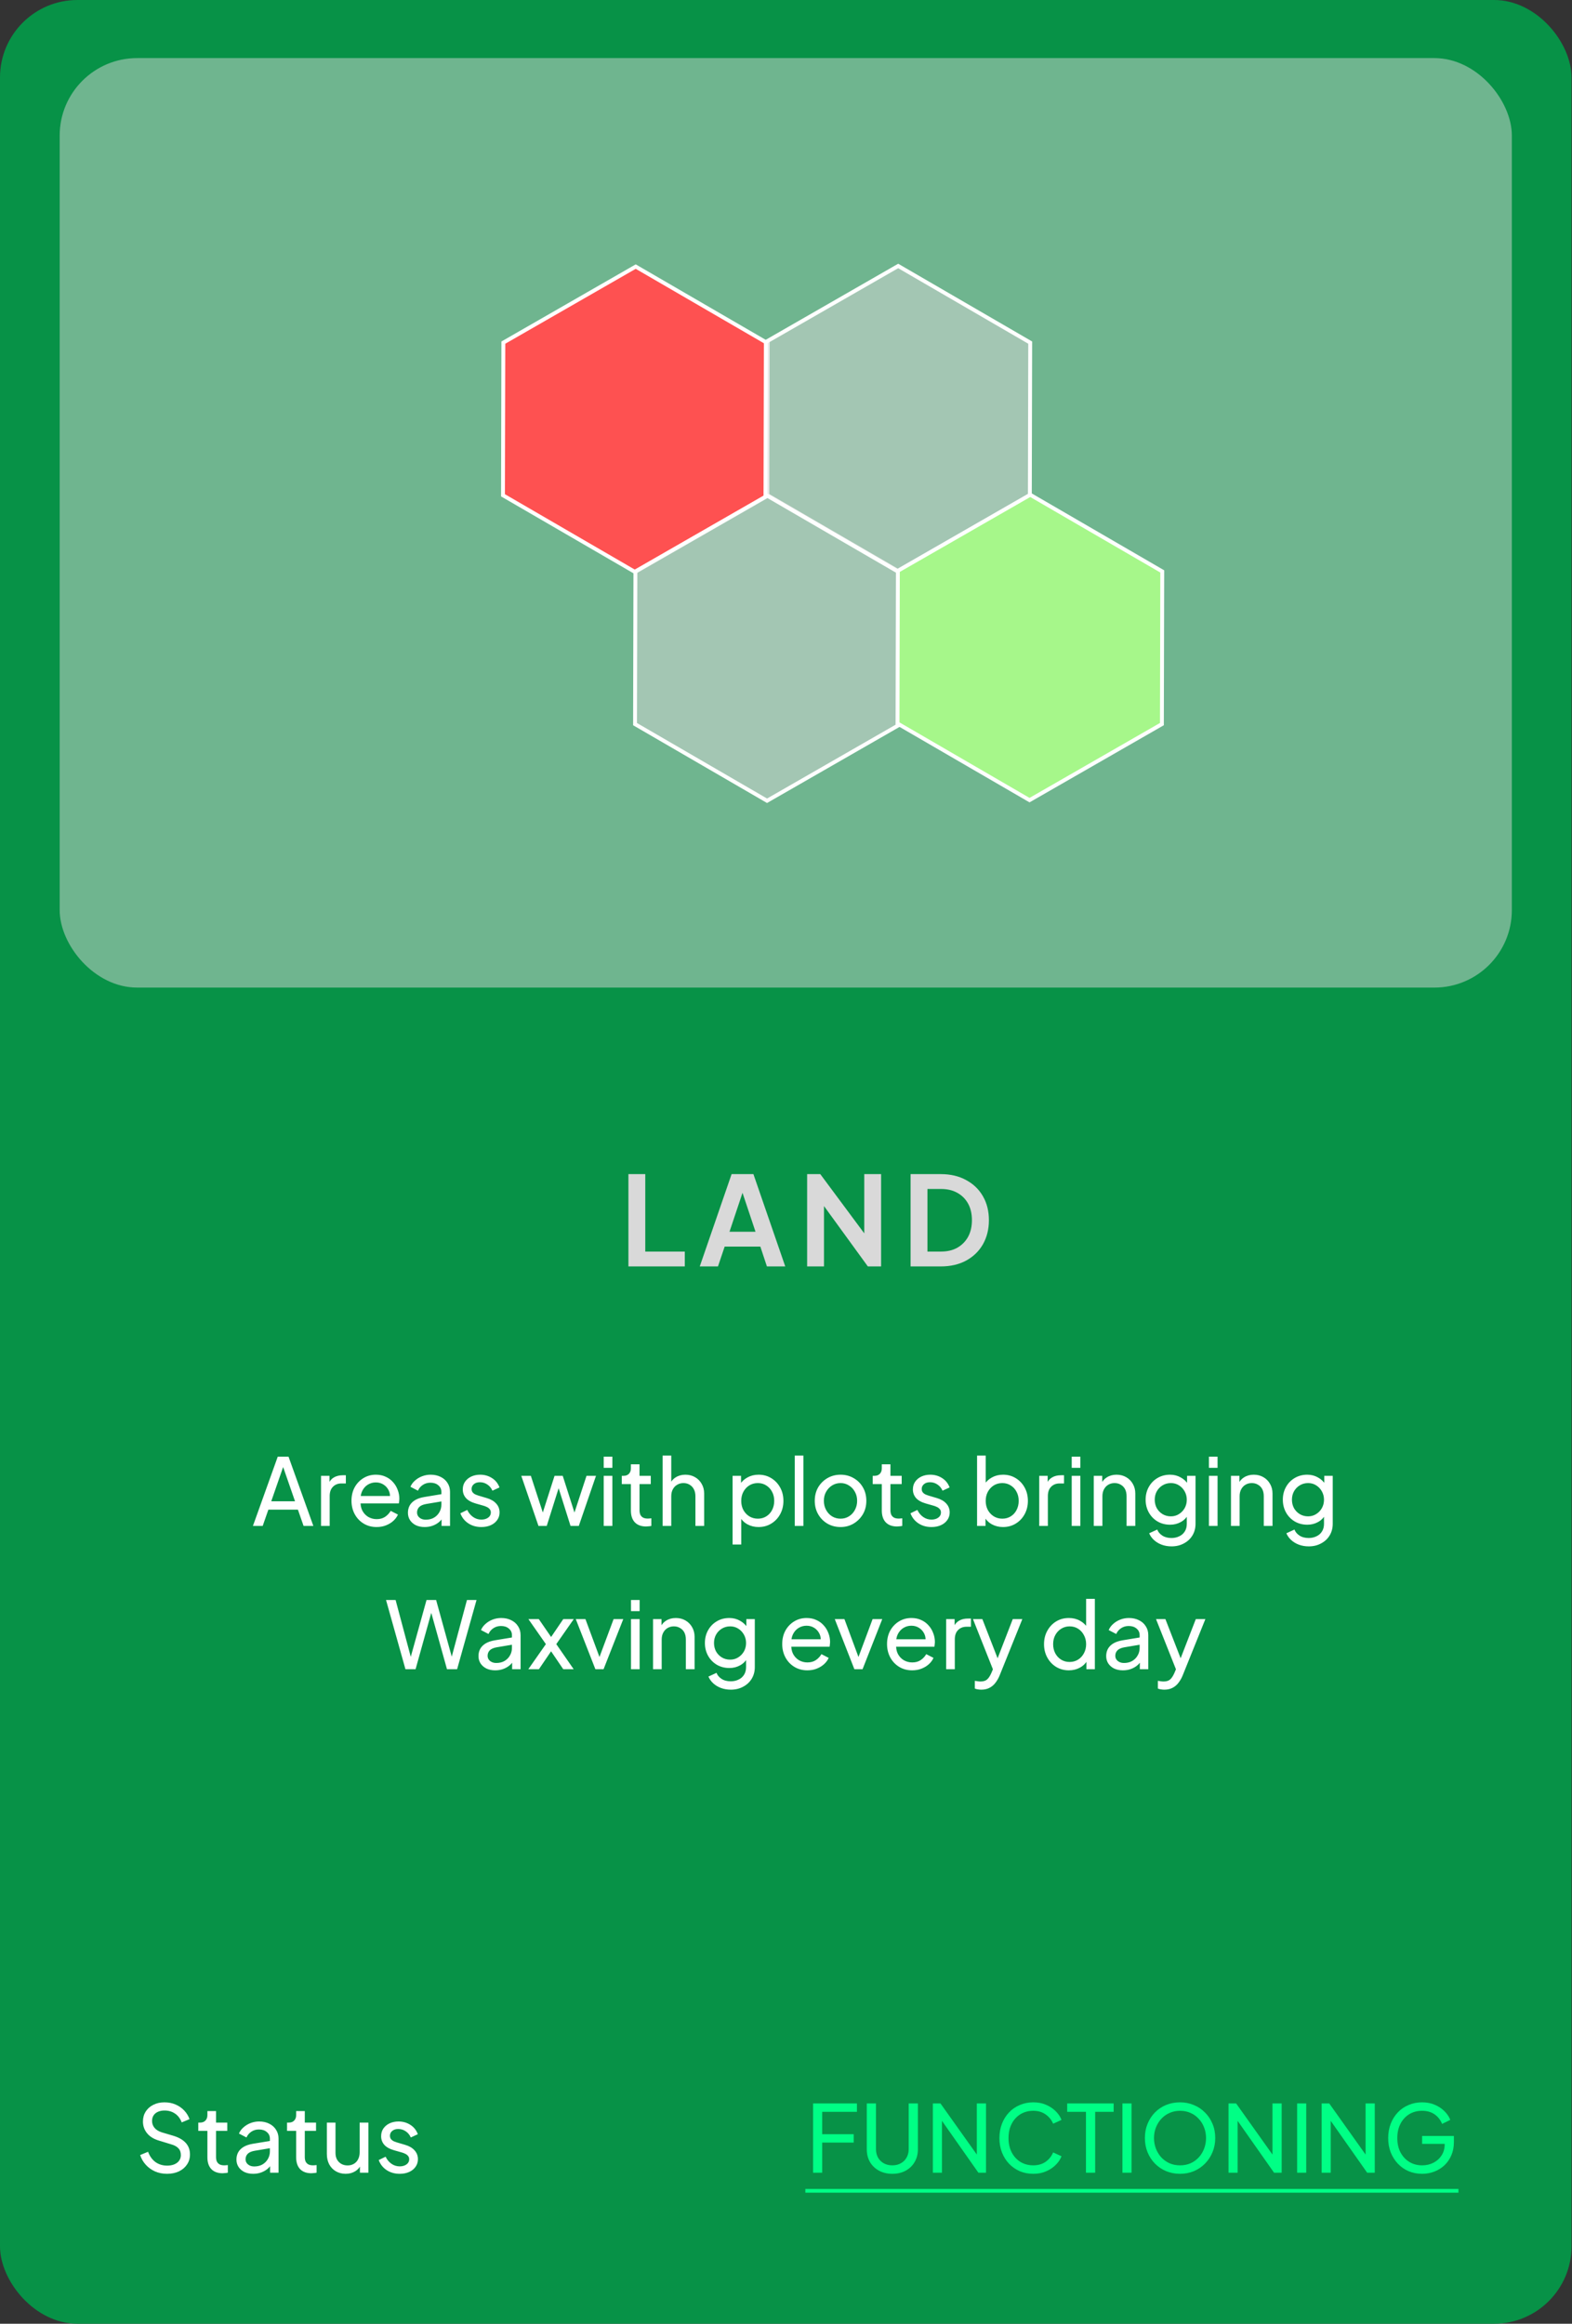 <svg width="406" height="600" viewBox="0 0 406 600" fill="none" xmlns="http://www.w3.org/2000/svg">
<rect x="0" y="0" width="406" height="600" fill="#333333" stroke="none"/>
<rect width="405.877" height="600" rx="20" fill="#079247"/>
<rect opacity="0.5" x="15.413" y="15" width="375.051" height="240" rx="20" fill="#D9D9D9"/>
<path d="M130 88.467L164.187 68.836L198.282 88.628L198.189 128.05L164.001 147.681L129.907 127.89L130 88.467Z" fill="#FE5151" stroke="white"/>
<path d="M164.105 147.549L198.293 127.919L232.387 147.71L232.294 187.133L198.107 206.764L164.012 186.972L164.105 147.549Z" fill="#D9D9D9" fill-opacity="0.5" stroke="white"/>
<path d="M197.789 88.302L231.976 68.672L266.071 88.463L265.978 127.886L231.79 147.517L197.696 127.725L197.789 88.302Z" fill="#D9D9D9" fill-opacity="0.5" stroke="white"/>
<path d="M231.894 147.384L266.082 127.754L300.176 147.545L300.083 186.968L265.896 206.599L231.801 186.807L231.894 147.384Z" fill="#A6F78A" stroke="white"/>
<path d="M65.326 394L71.734 376.12H74.519L80.927 394H78.406L76.942 389.8H69.311L67.847 394H65.326ZM70.055 387.64H76.198L72.79 377.824H73.463L70.055 387.64ZM82.915 394V381.064H85.1V383.44L84.859 383.104C85.163 382.368 85.627 381.824 86.251 381.472C86.876 381.104 87.635 380.92 88.531 380.92H89.323V383.032H88.195C87.284 383.032 86.547 383.32 85.987 383.896C85.427 384.456 85.147 385.256 85.147 386.296V394H82.915ZM97.258 394.288C96.01 394.288 94.898 393.992 93.922 393.4C92.946 392.808 92.178 392 91.618 390.976C91.058 389.936 90.778 388.776 90.778 387.496C90.778 386.2 91.05 385.048 91.594 384.04C92.154 383.032 92.906 382.24 93.85 381.664C94.81 381.072 95.882 380.776 97.066 380.776C98.026 380.776 98.874 380.952 99.61 381.304C100.362 381.64 100.994 382.104 101.506 382.696C102.034 383.272 102.434 383.936 102.706 384.688C102.994 385.424 103.138 386.192 103.138 386.992C103.138 387.168 103.122 387.368 103.09 387.592C103.074 387.8 103.05 388 103.018 388.192H92.41V386.272H101.722L100.666 387.136C100.81 386.304 100.73 385.56 100.426 384.904C100.122 384.248 99.674 383.728 99.082 383.344C98.49 382.96 97.818 382.768 97.066 382.768C96.314 382.768 95.626 382.96 95.002 383.344C94.378 383.728 93.89 384.28 93.538 385C93.202 385.704 93.066 386.544 93.13 387.52C93.066 388.464 93.21 389.296 93.562 390.016C93.93 390.72 94.442 391.272 95.098 391.672C95.77 392.056 96.498 392.248 97.282 392.248C98.146 392.248 98.874 392.048 99.466 391.648C100.058 391.248 100.538 390.736 100.906 390.112L102.778 391.072C102.522 391.664 102.122 392.208 101.578 392.704C101.05 393.184 100.418 393.568 99.682 393.856C98.962 394.144 98.154 394.288 97.258 394.288ZM109.676 394.288C108.828 394.288 108.076 394.136 107.42 393.832C106.78 393.512 106.276 393.08 105.908 392.536C105.54 391.976 105.356 391.336 105.356 390.616C105.356 389.928 105.5 389.312 105.788 388.768C106.092 388.208 106.556 387.736 107.18 387.352C107.82 386.968 108.62 386.696 109.58 386.536L114.38 385.744V387.616L110.084 388.336C109.252 388.48 108.644 388.744 108.26 389.128C107.892 389.512 107.708 389.984 107.708 390.544C107.708 391.072 107.916 391.512 108.332 391.864C108.764 392.216 109.3 392.392 109.94 392.392C110.756 392.392 111.46 392.224 112.052 391.888C112.66 391.536 113.132 391.064 113.468 390.472C113.82 389.88 113.996 389.224 113.996 388.504V385.216C113.996 384.512 113.732 383.944 113.204 383.512C112.692 383.064 112.012 382.84 111.164 382.84C110.428 382.84 109.772 383.032 109.196 383.416C108.636 383.784 108.22 384.28 107.948 384.904L106.004 383.896C106.244 383.304 106.628 382.776 107.156 382.312C107.684 381.832 108.3 381.456 109.004 381.184C109.708 380.912 110.444 380.776 111.212 380.776C112.204 380.776 113.076 380.968 113.828 381.352C114.58 381.72 115.164 382.24 115.58 382.912C116.012 383.568 116.228 384.336 116.228 385.216V394H114.044V391.552L114.452 391.696C114.18 392.208 113.812 392.656 113.348 393.04C112.884 393.424 112.34 393.728 111.716 393.952C111.092 394.176 110.412 394.288 109.676 394.288ZM124.321 394.288C123.025 394.288 121.897 393.968 120.937 393.328C119.977 392.688 119.297 391.824 118.897 390.736L120.673 389.872C121.041 390.64 121.545 391.248 122.185 391.696C122.825 392.144 123.537 392.368 124.321 392.368C125.025 392.368 125.609 392.2 126.073 391.864C126.537 391.528 126.769 391.088 126.769 390.544C126.769 390.16 126.657 389.856 126.433 389.632C126.225 389.392 125.969 389.208 125.665 389.08C125.361 388.936 125.081 388.832 124.825 388.768L122.881 388.216C121.713 387.88 120.857 387.4 120.313 386.776C119.785 386.152 119.521 385.424 119.521 384.592C119.521 383.824 119.713 383.16 120.097 382.6C120.497 382.024 121.033 381.576 121.705 381.256C122.393 380.936 123.161 380.776 124.009 380.776C125.145 380.776 126.161 381.064 127.057 381.64C127.969 382.216 128.617 383.024 129.001 384.064L127.177 384.904C126.889 384.232 126.457 383.704 125.881 383.32C125.305 382.92 124.657 382.72 123.937 382.72C123.281 382.72 122.761 382.888 122.377 383.224C121.993 383.544 121.801 383.952 121.801 384.448C121.801 384.816 121.897 385.12 122.089 385.36C122.281 385.584 122.513 385.76 122.785 385.888C123.057 386 123.321 386.096 123.577 386.176L125.689 386.8C126.745 387.104 127.561 387.576 128.137 388.216C128.729 388.856 129.025 389.624 129.025 390.52C129.025 391.24 128.825 391.888 128.425 392.464C128.025 393.04 127.473 393.488 126.769 393.808C126.065 394.128 125.249 394.288 124.321 394.288ZM139.071 394L134.631 381.064H137.103L140.631 391.888L139.767 391.864L143.223 381.064H145.335L148.791 391.864L147.927 391.888L151.479 381.064H153.927L149.487 394H147.351L143.943 383.2H144.615L141.207 394H139.071ZM155.923 394V381.064H158.155V394H155.923ZM155.923 379V376.12H158.155V379H155.923ZM166.875 394.144C165.611 394.144 164.635 393.784 163.947 393.064C163.275 392.344 162.939 391.328 162.939 390.016V383.2H160.587V381.064H161.067C161.643 381.064 162.099 380.888 162.435 380.536C162.771 380.184 162.939 379.72 162.939 379.144V378.088H165.171V381.064H168.075V383.2H165.171V389.944C165.171 390.376 165.235 390.752 165.363 391.072C165.507 391.392 165.739 391.648 166.059 391.84C166.379 392.016 166.803 392.104 167.331 392.104C167.443 392.104 167.579 392.096 167.739 392.08C167.915 392.064 168.075 392.048 168.219 392.032V394C168.011 394.048 167.779 394.08 167.523 394.096C167.267 394.128 167.051 394.144 166.875 394.144ZM171.134 394V375.832H173.366V383.584L172.958 383.368C173.278 382.552 173.79 381.92 174.494 381.472C175.214 381.008 176.054 380.776 177.014 380.776C177.942 380.776 178.766 380.984 179.486 381.4C180.222 381.816 180.798 382.392 181.214 383.128C181.646 383.864 181.862 384.696 181.862 385.624V394H179.606V386.344C179.606 385.624 179.47 385.016 179.198 384.52C178.942 384.024 178.582 383.64 178.118 383.368C177.654 383.08 177.118 382.936 176.51 382.936C175.918 382.936 175.382 383.08 174.902 383.368C174.422 383.64 174.046 384.032 173.774 384.544C173.502 385.04 173.366 385.64 173.366 386.344V394H171.134ZM189.205 398.8V381.064H191.389V383.848L191.101 383.296C191.581 382.528 192.237 381.92 193.069 381.472C193.901 381.008 194.853 380.776 195.925 380.776C197.141 380.776 198.229 381.072 199.189 381.664C200.165 382.256 200.933 383.064 201.493 384.088C202.053 385.096 202.333 386.248 202.333 387.544C202.333 388.808 202.053 389.952 201.493 390.976C200.933 392 200.165 392.808 199.189 393.4C198.229 393.992 197.133 394.288 195.901 394.288C194.861 394.288 193.909 394.056 193.045 393.592C192.197 393.128 191.541 392.472 191.077 391.624L191.437 391.24V398.8H189.205ZM195.733 392.128C196.549 392.128 197.277 391.928 197.917 391.528C198.557 391.128 199.053 390.584 199.405 389.896C199.773 389.192 199.957 388.408 199.957 387.544C199.957 386.648 199.773 385.864 199.405 385.192C199.053 384.504 198.557 383.96 197.917 383.56C197.277 383.144 196.549 382.936 195.733 382.936C194.917 382.936 194.181 383.136 193.525 383.536C192.885 383.936 192.373 384.488 191.989 385.192C191.621 385.88 191.437 386.664 191.437 387.544C191.437 388.408 191.621 389.192 191.989 389.896C192.373 390.584 192.885 391.128 193.525 391.528C194.181 391.928 194.917 392.128 195.733 392.128ZM205.259 394V375.832H207.491V394H205.259ZM217.099 394.288C215.851 394.288 214.723 394 213.715 393.424C212.707 392.832 211.907 392.024 211.315 391C210.723 389.976 210.427 388.816 210.427 387.52C210.427 386.224 210.715 385.072 211.291 384.064C211.883 383.056 212.683 382.256 213.691 381.664C214.699 381.072 215.835 380.776 217.099 380.776C218.347 380.776 219.475 381.072 220.483 381.664C221.491 382.24 222.283 383.032 222.859 384.04C223.451 385.048 223.747 386.208 223.747 387.52C223.747 388.832 223.443 390 222.835 391.024C222.227 392.032 221.419 392.832 220.411 393.424C219.419 394 218.315 394.288 217.099 394.288ZM217.099 392.128C217.899 392.128 218.619 391.928 219.259 391.528C219.915 391.128 220.427 390.576 220.795 389.872C221.179 389.168 221.371 388.384 221.371 387.52C221.371 386.64 221.179 385.864 220.795 385.192C220.427 384.504 219.915 383.96 219.259 383.56C218.619 383.144 217.899 382.936 217.099 382.936C216.283 382.936 215.547 383.144 214.891 383.56C214.251 383.96 213.739 384.504 213.355 385.192C212.971 385.864 212.779 386.64 212.779 387.52C212.779 388.384 212.971 389.168 213.355 389.872C213.739 390.576 214.251 391.128 214.891 391.528C215.547 391.928 216.283 392.128 217.099 392.128ZM231.679 394.144C230.415 394.144 229.439 393.784 228.751 393.064C228.079 392.344 227.743 391.328 227.743 390.016V383.2H225.391V381.064H225.871C226.447 381.064 226.903 380.888 227.239 380.536C227.575 380.184 227.743 379.72 227.743 379.144V378.088H229.975V381.064H232.879V383.2H229.975V389.944C229.975 390.376 230.039 390.752 230.167 391.072C230.311 391.392 230.543 391.648 230.863 391.84C231.183 392.016 231.607 392.104 232.135 392.104C232.247 392.104 232.383 392.096 232.543 392.08C232.719 392.064 232.879 392.048 233.023 392.032V394C232.815 394.048 232.583 394.08 232.327 394.096C232.071 394.128 231.855 394.144 231.679 394.144ZM240.571 394.288C239.275 394.288 238.147 393.968 237.187 393.328C236.227 392.688 235.547 391.824 235.147 390.736L236.923 389.872C237.291 390.64 237.795 391.248 238.435 391.696C239.075 392.144 239.787 392.368 240.571 392.368C241.275 392.368 241.859 392.2 242.323 391.864C242.787 391.528 243.019 391.088 243.019 390.544C243.019 390.16 242.907 389.856 242.683 389.632C242.475 389.392 242.219 389.208 241.915 389.08C241.611 388.936 241.331 388.832 241.075 388.768L239.131 388.216C237.963 387.88 237.107 387.4 236.563 386.776C236.035 386.152 235.771 385.424 235.771 384.592C235.771 383.824 235.963 383.16 236.347 382.6C236.747 382.024 237.283 381.576 237.955 381.256C238.643 380.936 239.411 380.776 240.259 380.776C241.395 380.776 242.411 381.064 243.307 381.64C244.219 382.216 244.867 383.024 245.251 384.064L243.427 384.904C243.139 384.232 242.707 383.704 242.131 383.32C241.555 382.92 240.907 382.72 240.187 382.72C239.531 382.72 239.011 382.888 238.627 383.224C238.243 383.544 238.051 383.952 238.051 384.448C238.051 384.816 238.147 385.12 238.339 385.36C238.531 385.584 238.763 385.76 239.035 385.888C239.307 386 239.571 386.096 239.827 386.176L241.939 386.8C242.995 387.104 243.811 387.576 244.387 388.216C244.979 388.856 245.275 389.624 245.275 390.52C245.275 391.24 245.075 391.888 244.675 392.464C244.275 393.04 243.723 393.488 243.019 393.808C242.315 394.128 241.499 394.288 240.571 394.288ZM259.041 394.288C258.001 394.288 257.049 394.056 256.185 393.592C255.337 393.128 254.681 392.472 254.217 391.624L254.529 391.24V394H252.345V375.832H254.577V383.848L254.241 383.296C254.721 382.528 255.377 381.92 256.209 381.472C257.041 381.008 257.993 380.776 259.065 380.776C260.281 380.776 261.369 381.072 262.329 381.664C263.305 382.256 264.073 383.064 264.633 384.088C265.193 385.096 265.473 386.248 265.473 387.544C265.473 388.808 265.193 389.952 264.633 390.976C264.073 392 263.305 392.808 262.329 393.4C261.369 393.992 260.273 394.288 259.041 394.288ZM258.873 392.128C259.689 392.128 260.417 391.928 261.057 391.528C261.697 391.128 262.193 390.584 262.545 389.896C262.913 389.192 263.097 388.408 263.097 387.544C263.097 386.648 262.913 385.864 262.545 385.192C262.193 384.504 261.697 383.96 261.057 383.56C260.417 383.144 259.689 382.936 258.873 382.936C258.057 382.936 257.321 383.136 256.665 383.536C256.025 383.936 255.513 384.488 255.129 385.192C254.761 385.88 254.577 386.664 254.577 387.544C254.577 388.408 254.761 389.192 255.129 389.896C255.513 390.584 256.025 391.128 256.665 391.528C257.321 391.928 258.057 392.128 258.873 392.128ZM268.4 394V381.064H270.584V383.44L270.344 383.104C270.648 382.368 271.112 381.824 271.736 381.472C272.36 381.104 273.12 380.92 274.016 380.92H274.808V383.032H273.68C272.768 383.032 272.032 383.32 271.472 383.896C270.912 384.456 270.632 385.256 270.632 386.296V394H268.4ZM276.791 394V381.064H279.023V394H276.791ZM276.791 379V376.12H279.023V379H276.791ZM282.486 394V381.064H284.67V383.584L284.31 383.368C284.63 382.552 285.142 381.92 285.846 381.472C286.566 381.008 287.406 380.776 288.366 380.776C289.294 380.776 290.118 380.984 290.838 381.4C291.574 381.816 292.15 382.392 292.566 383.128C292.998 383.864 293.214 384.696 293.214 385.624V394H290.958V386.344C290.958 385.624 290.83 385.016 290.574 384.52C290.318 384.024 289.95 383.64 289.47 383.368C289.006 383.08 288.47 382.936 287.862 382.936C287.254 382.936 286.71 383.08 286.23 383.368C285.766 383.64 285.398 384.032 285.126 384.544C284.854 385.04 284.718 385.64 284.718 386.344V394H282.486ZM302.576 399.28C301.664 399.28 300.816 399.136 300.032 398.848C299.264 398.56 298.6 398.16 298.04 397.648C297.496 397.152 297.08 396.568 296.792 395.896L298.88 394.936C299.104 395.544 299.528 396.056 300.152 396.472C300.792 396.904 301.592 397.12 302.552 397.12C303.288 397.12 303.952 396.976 304.544 396.688C305.152 396.416 305.632 396 305.984 395.44C306.336 394.896 306.512 394.232 306.512 393.448V390.544L306.92 390.976C306.472 391.856 305.824 392.528 304.976 392.992C304.144 393.456 303.224 393.688 302.216 393.688C301 393.688 299.912 393.408 298.952 392.848C297.992 392.272 297.24 391.496 296.696 390.52C296.152 389.528 295.88 388.432 295.88 387.232C295.88 386.016 296.152 384.92 296.696 383.944C297.24 382.968 297.984 382.2 298.928 381.64C299.888 381.064 300.976 380.776 302.192 380.776C303.2 380.776 304.112 381.008 304.928 381.472C305.76 381.92 306.424 382.544 306.92 383.344L306.584 383.944V381.064H308.768V393.448C308.768 394.568 308.504 395.568 307.976 396.448C307.448 397.328 306.712 398.016 305.768 398.512C304.84 399.024 303.776 399.28 302.576 399.28ZM302.408 391.528C303.176 391.528 303.864 391.336 304.472 390.952C305.096 390.568 305.592 390.056 305.96 389.416C306.328 388.76 306.512 388.032 306.512 387.232C306.512 386.448 306.328 385.728 305.96 385.072C305.592 384.416 305.096 383.896 304.472 383.512C303.864 383.128 303.176 382.936 302.408 382.936C301.624 382.936 300.912 383.128 300.272 383.512C299.632 383.896 299.128 384.416 298.76 385.072C298.408 385.712 298.232 386.432 298.232 387.232C298.232 388.032 298.408 388.76 298.76 389.416C299.128 390.056 299.624 390.568 300.248 390.952C300.888 391.336 301.608 391.528 302.408 391.528ZM312.228 394V381.064H314.46V394H312.228ZM312.228 379V376.12H314.46V379H312.228ZM317.923 394V381.064H320.107V383.584L319.747 383.368C320.067 382.552 320.579 381.92 321.283 381.472C322.003 381.008 322.843 380.776 323.803 380.776C324.731 380.776 325.555 380.984 326.275 381.4C327.011 381.816 327.587 382.392 328.003 383.128C328.435 383.864 328.651 384.696 328.651 385.624V394H326.395V386.344C326.395 385.624 326.267 385.016 326.011 384.52C325.755 384.024 325.387 383.64 324.907 383.368C324.443 383.08 323.907 382.936 323.299 382.936C322.691 382.936 322.147 383.08 321.667 383.368C321.203 383.64 320.835 384.032 320.563 384.544C320.291 385.04 320.155 385.64 320.155 386.344V394H317.923ZM338.013 399.28C337.101 399.28 336.253 399.136 335.469 398.848C334.701 398.56 334.037 398.16 333.477 397.648C332.933 397.152 332.517 396.568 332.229 395.896L334.317 394.936C334.541 395.544 334.965 396.056 335.589 396.472C336.229 396.904 337.029 397.12 337.989 397.12C338.725 397.12 339.389 396.976 339.981 396.688C340.589 396.416 341.069 396 341.421 395.44C341.773 394.896 341.949 394.232 341.949 393.448V390.544L342.357 390.976C341.909 391.856 341.261 392.528 340.413 392.992C339.581 393.456 338.661 393.688 337.653 393.688C336.437 393.688 335.349 393.408 334.389 392.848C333.429 392.272 332.677 391.496 332.133 390.52C331.589 389.528 331.317 388.432 331.317 387.232C331.317 386.016 331.589 384.92 332.133 383.944C332.677 382.968 333.421 382.2 334.365 381.64C335.325 381.064 336.413 380.776 337.629 380.776C338.637 380.776 339.549 381.008 340.365 381.472C341.197 381.92 341.861 382.544 342.357 383.344L342.021 383.944V381.064H344.205V393.448C344.205 394.568 343.941 395.568 343.413 396.448C342.885 397.328 342.149 398.016 341.205 398.512C340.277 399.024 339.213 399.28 338.013 399.28ZM337.845 391.528C338.613 391.528 339.301 391.336 339.909 390.952C340.533 390.568 341.029 390.056 341.397 389.416C341.765 388.76 341.949 388.032 341.949 387.232C341.949 386.448 341.765 385.728 341.397 385.072C341.029 384.416 340.533 383.896 339.909 383.512C339.301 383.128 338.613 382.936 337.845 382.936C337.061 382.936 336.349 383.128 335.709 383.512C335.069 383.896 334.565 384.416 334.197 385.072C333.845 385.712 333.669 386.432 333.669 387.232C333.669 388.032 333.845 388.76 334.197 389.416C334.565 390.056 335.061 390.568 335.685 390.952C336.325 391.336 337.045 391.528 337.845 391.528ZM104.714 431L99.698 413.12H102.17L106.37 428.864H105.794L110.162 413.12H112.634L116.978 428.864H116.378L120.602 413.12H123.074L118.058 431H115.442L111.074 415.328H111.698L107.33 431H104.714ZM127.899 431.288C127.051 431.288 126.299 431.136 125.643 430.832C125.003 430.512 124.499 430.08 124.131 429.536C123.763 428.976 123.579 428.336 123.579 427.616C123.579 426.928 123.723 426.312 124.011 425.768C124.315 425.208 124.779 424.736 125.403 424.352C126.043 423.968 126.843 423.696 127.803 423.536L132.603 422.744V424.616L128.307 425.336C127.475 425.48 126.867 425.744 126.483 426.128C126.115 426.512 125.931 426.984 125.931 427.544C125.931 428.072 126.139 428.512 126.555 428.864C126.987 429.216 127.523 429.392 128.163 429.392C128.979 429.392 129.683 429.224 130.275 428.888C130.883 428.536 131.355 428.064 131.691 427.472C132.043 426.88 132.219 426.224 132.219 425.504V422.216C132.219 421.512 131.955 420.944 131.427 420.512C130.915 420.064 130.235 419.84 129.387 419.84C128.651 419.84 127.995 420.032 127.419 420.416C126.859 420.784 126.443 421.28 126.171 421.904L124.227 420.896C124.467 420.304 124.851 419.776 125.379 419.312C125.907 418.832 126.523 418.456 127.227 418.184C127.931 417.912 128.667 417.776 129.435 417.776C130.427 417.776 131.299 417.968 132.051 418.352C132.803 418.72 133.387 419.24 133.803 419.912C134.235 420.568 134.451 421.336 134.451 422.216V431H132.267V428.552L132.675 428.696C132.403 429.208 132.035 429.656 131.571 430.04C131.107 430.424 130.563 430.728 129.939 430.952C129.315 431.176 128.635 431.288 127.899 431.288ZM136.448 431L140.984 424.52L136.472 418.064H139.16L143.024 423.68H141.656L145.472 418.064H148.184L143.672 424.52L148.16 431H145.472L141.656 425.384H143L139.184 431H136.448ZM153.769 431L148.705 418.064H151.201L155.257 429.008H154.393L158.473 418.064H160.969L155.881 431H153.769ZM162.966 431V418.064H165.198V431H162.966ZM162.966 416V413.12H165.198V416H162.966ZM168.662 431V418.064H170.846V420.584L170.486 420.368C170.806 419.552 171.318 418.92 172.022 418.472C172.742 418.008 173.582 417.776 174.542 417.776C175.47 417.776 176.294 417.984 177.014 418.4C177.75 418.816 178.326 419.392 178.742 420.128C179.174 420.864 179.39 421.696 179.39 422.624V431H177.134V423.344C177.134 422.624 177.006 422.016 176.75 421.52C176.494 421.024 176.126 420.64 175.646 420.368C175.182 420.08 174.646 419.936 174.038 419.936C173.43 419.936 172.886 420.08 172.406 420.368C171.942 420.64 171.574 421.032 171.302 421.544C171.03 422.04 170.894 422.64 170.894 423.344V431H168.662ZM188.751 436.28C187.839 436.28 186.991 436.136 186.207 435.848C185.439 435.56 184.775 435.16 184.215 434.648C183.671 434.152 183.255 433.568 182.967 432.896L185.055 431.936C185.279 432.544 185.703 433.056 186.327 433.472C186.967 433.904 187.767 434.12 188.727 434.12C189.463 434.12 190.127 433.976 190.719 433.688C191.327 433.416 191.807 433 192.159 432.44C192.511 431.896 192.687 431.232 192.687 430.448V427.544L193.095 427.976C192.647 428.856 191.999 429.528 191.151 429.992C190.319 430.456 189.399 430.688 188.391 430.688C187.175 430.688 186.087 430.408 185.127 429.848C184.167 429.272 183.415 428.496 182.871 427.52C182.327 426.528 182.055 425.432 182.055 424.232C182.055 423.016 182.327 421.92 182.871 420.944C183.415 419.968 184.159 419.2 185.103 418.64C186.063 418.064 187.151 417.776 188.367 417.776C189.375 417.776 190.287 418.008 191.103 418.472C191.935 418.92 192.599 419.544 193.095 420.344L192.759 420.944V418.064H194.943V430.448C194.943 431.568 194.679 432.568 194.151 433.448C193.623 434.328 192.887 435.016 191.943 435.512C191.015 436.024 189.951 436.28 188.751 436.28ZM188.583 428.528C189.351 428.528 190.039 428.336 190.647 427.952C191.271 427.568 191.767 427.056 192.135 426.416C192.503 425.76 192.687 425.032 192.687 424.232C192.687 423.448 192.503 422.728 192.135 422.072C191.767 421.416 191.271 420.896 190.647 420.512C190.039 420.128 189.351 419.936 188.583 419.936C187.799 419.936 187.087 420.128 186.447 420.512C185.807 420.896 185.303 421.416 184.935 422.072C184.583 422.712 184.407 423.432 184.407 424.232C184.407 425.032 184.583 425.76 184.935 426.416C185.303 427.056 185.799 427.568 186.423 427.952C187.063 428.336 187.783 428.528 188.583 428.528ZM208.504 431.288C207.256 431.288 206.144 430.992 205.168 430.4C204.192 429.808 203.424 429 202.864 427.976C202.304 426.936 202.024 425.776 202.024 424.496C202.024 423.2 202.296 422.048 202.84 421.04C203.4 420.032 204.152 419.24 205.096 418.664C206.056 418.072 207.128 417.776 208.312 417.776C209.272 417.776 210.12 417.952 210.856 418.304C211.608 418.64 212.24 419.104 212.752 419.696C213.28 420.272 213.68 420.936 213.952 421.688C214.24 422.424 214.384 423.192 214.384 423.992C214.384 424.168 214.368 424.368 214.336 424.592C214.32 424.8 214.296 425 214.264 425.192H203.656V423.272H212.968L211.912 424.136C212.056 423.304 211.976 422.56 211.672 421.904C211.368 421.248 210.92 420.728 210.328 420.344C209.736 419.96 209.064 419.768 208.312 419.768C207.56 419.768 206.872 419.96 206.248 420.344C205.624 420.728 205.136 421.28 204.784 422C204.448 422.704 204.312 423.544 204.376 424.52C204.312 425.464 204.456 426.296 204.808 427.016C205.176 427.72 205.688 428.272 206.344 428.672C207.016 429.056 207.744 429.248 208.528 429.248C209.392 429.248 210.12 429.048 210.712 428.648C211.304 428.248 211.784 427.736 212.152 427.112L214.024 428.072C213.768 428.664 213.368 429.208 212.824 429.704C212.296 430.184 211.664 430.568 210.928 430.856C210.208 431.144 209.4 431.288 208.504 431.288ZM220.66 431L215.596 418.064H218.092L222.148 429.008H221.284L225.364 418.064H227.86L222.772 431H220.66ZM235.575 431.288C234.327 431.288 233.215 430.992 232.239 430.4C231.263 429.808 230.495 429 229.935 427.976C229.375 426.936 229.095 425.776 229.095 424.496C229.095 423.2 229.367 422.048 229.911 421.04C230.471 420.032 231.223 419.24 232.167 418.664C233.127 418.072 234.199 417.776 235.383 417.776C236.343 417.776 237.191 417.952 237.927 418.304C238.679 418.64 239.311 419.104 239.823 419.696C240.351 420.272 240.751 420.936 241.023 421.688C241.311 422.424 241.455 423.192 241.455 423.992C241.455 424.168 241.439 424.368 241.407 424.592C241.391 424.8 241.367 425 241.335 425.192H230.727V423.272H240.039L238.983 424.136C239.127 423.304 239.047 422.56 238.743 421.904C238.439 421.248 237.991 420.728 237.399 420.344C236.807 419.96 236.135 419.768 235.383 419.768C234.631 419.768 233.943 419.96 233.319 420.344C232.695 420.728 232.207 421.28 231.855 422C231.519 422.704 231.383 423.544 231.447 424.52C231.383 425.464 231.527 426.296 231.879 427.016C232.247 427.72 232.759 428.272 233.415 428.672C234.087 429.056 234.815 429.248 235.599 429.248C236.463 429.248 237.191 429.048 237.783 428.648C238.375 428.248 238.855 427.736 239.223 427.112L241.095 428.072C240.839 428.664 240.439 429.208 239.895 429.704C239.367 430.184 238.735 430.568 237.999 430.856C237.279 431.144 236.471 431.288 235.575 431.288ZM244.365 431V418.064H246.549V420.44L246.309 420.104C246.613 419.368 247.077 418.824 247.701 418.472C248.325 418.104 249.085 417.92 249.981 417.92H250.773V420.032H249.645C248.733 420.032 247.997 420.32 247.437 420.896C246.877 421.456 246.597 422.256 246.597 423.296V431H244.365ZM253.451 436.28C253.163 436.28 252.875 436.256 252.587 436.208C252.299 436.176 252.027 436.104 251.771 435.992V434C251.947 434.016 252.163 434.048 252.419 434.096C252.691 434.144 252.955 434.168 253.211 434.168C253.963 434.168 254.531 434 254.915 433.664C255.315 433.328 255.691 432.76 256.043 431.96L256.859 430.016L256.811 431.96L251.291 418.064H253.715L258.011 429.104H257.291L261.563 418.064H264.035L258.203 432.536C257.931 433.224 257.579 433.856 257.147 434.432C256.731 435.008 256.219 435.456 255.611 435.776C255.003 436.112 254.283 436.28 253.451 436.28ZM276.049 431.288C274.833 431.288 273.737 430.992 272.761 430.4C271.801 429.808 271.041 429 270.481 427.976C269.921 426.952 269.641 425.808 269.641 424.544C269.641 423.248 269.921 422.096 270.481 421.088C271.041 420.064 271.801 419.256 272.761 418.664C273.737 418.072 274.833 417.776 276.049 417.776C277.121 417.776 278.073 418.008 278.905 418.472C279.737 418.92 280.393 419.528 280.873 420.296L280.513 420.848V412.832H282.769V431H280.585V428.24L280.873 428.624C280.425 429.472 279.769 430.128 278.905 430.592C278.057 431.056 277.105 431.288 276.049 431.288ZM276.241 429.128C277.057 429.128 277.785 428.928 278.425 428.528C279.065 428.128 279.569 427.584 279.937 426.896C280.321 426.192 280.513 425.408 280.513 424.544C280.513 423.664 280.321 422.88 279.937 422.192C279.569 421.488 279.065 420.936 278.425 420.536C277.785 420.136 277.057 419.936 276.241 419.936C275.441 419.936 274.713 420.144 274.057 420.56C273.417 420.96 272.913 421.504 272.545 422.192C272.177 422.864 271.993 423.648 271.993 424.544C271.993 425.408 272.177 426.192 272.545 426.896C272.913 427.584 273.417 428.128 274.057 428.528C274.697 428.928 275.425 429.128 276.241 429.128ZM290.016 431.288C289.168 431.288 288.416 431.136 287.76 430.832C287.12 430.512 286.616 430.08 286.248 429.536C285.88 428.976 285.696 428.336 285.696 427.616C285.696 426.928 285.84 426.312 286.128 425.768C286.432 425.208 286.896 424.736 287.52 424.352C288.16 423.968 288.96 423.696 289.92 423.536L294.72 422.744V424.616L290.424 425.336C289.592 425.48 288.984 425.744 288.6 426.128C288.232 426.512 288.048 426.984 288.048 427.544C288.048 428.072 288.256 428.512 288.672 428.864C289.104 429.216 289.64 429.392 290.28 429.392C291.096 429.392 291.8 429.224 292.392 428.888C293 428.536 293.472 428.064 293.808 427.472C294.16 426.88 294.336 426.224 294.336 425.504V422.216C294.336 421.512 294.072 420.944 293.544 420.512C293.032 420.064 292.352 419.84 291.504 419.84C290.768 419.84 290.112 420.032 289.536 420.416C288.976 420.784 288.56 421.28 288.288 421.904L286.344 420.896C286.584 420.304 286.968 419.776 287.496 419.312C288.024 418.832 288.64 418.456 289.344 418.184C290.048 417.912 290.784 417.776 291.552 417.776C292.544 417.776 293.416 417.968 294.168 418.352C294.92 418.72 295.504 419.24 295.92 419.912C296.352 420.568 296.568 421.336 296.568 422.216V431H294.384V428.552L294.792 428.696C294.52 429.208 294.152 429.656 293.688 430.04C293.224 430.424 292.68 430.728 292.056 430.952C291.432 431.176 290.752 431.288 290.016 431.288ZM300.725 436.28C300.437 436.28 300.149 436.256 299.861 436.208C299.573 436.176 299.301 436.104 299.045 435.992V434C299.221 434.016 299.437 434.048 299.693 434.096C299.965 434.144 300.229 434.168 300.485 434.168C301.237 434.168 301.805 434 302.189 433.664C302.589 433.328 302.965 432.76 303.317 431.96L304.133 430.016L304.085 431.96L298.565 418.064H300.989L305.285 429.104H304.565L308.837 418.064H311.309L305.477 432.536C305.205 433.224 304.853 433.856 304.421 434.432C304.005 435.008 303.493 435.456 302.885 435.776C302.277 436.112 301.557 436.28 300.725 436.28Z" fill="white"/>
<path d="M43.136 561.288C42 561.288 40.96 561.08 40.016 560.664C39.072 560.232 38.272 559.648 37.616 558.912C36.96 558.176 36.488 557.352 36.2 556.44L38.24 555.6C38.672 556.752 39.312 557.64 40.16 558.264C41.024 558.872 42.032 559.176 43.184 559.176C43.888 559.176 44.504 559.064 45.032 558.84C45.56 558.616 45.968 558.304 46.256 557.904C46.56 557.488 46.712 557.008 46.712 556.464C46.712 555.712 46.496 555.12 46.064 554.688C45.648 554.24 45.032 553.904 44.216 553.68L40.928 552.672C39.632 552.272 38.64 551.64 37.952 550.776C37.264 549.912 36.92 548.92 36.92 547.8C36.92 546.824 37.152 545.968 37.616 545.232C38.096 544.48 38.752 543.896 39.584 543.48C40.432 543.048 41.392 542.832 42.464 542.832C43.536 542.832 44.504 543.024 45.368 543.408C46.248 543.792 46.992 544.312 47.6 544.968C48.208 545.608 48.656 546.344 48.944 547.176L46.928 548.016C46.544 547.008 45.968 546.248 45.2 545.736C44.432 545.208 43.528 544.944 42.488 544.944C41.848 544.944 41.28 545.056 40.784 545.28C40.304 545.488 39.928 545.8 39.656 546.216C39.4 546.616 39.272 547.096 39.272 547.656C39.272 548.312 39.48 548.896 39.896 549.408C40.312 549.92 40.944 550.312 41.792 550.584L44.792 551.472C46.2 551.904 47.264 552.52 47.984 553.32C48.704 554.12 49.064 555.112 49.064 556.296C49.064 557.272 48.808 558.136 48.296 558.888C47.8 559.64 47.104 560.232 46.208 560.664C45.328 561.08 44.304 561.288 43.136 561.288ZM57.5 561.144C56.236 561.144 55.26 560.784 54.572 560.064C53.9 559.344 53.564 558.328 53.564 557.016V550.2H51.212V548.064H51.692C52.268 548.064 52.724 547.888 53.06 547.536C53.396 547.184 53.564 546.72 53.564 546.144V545.088H55.796V548.064H58.7V550.2H55.796V556.944C55.796 557.376 55.86 557.752 55.988 558.072C56.132 558.392 56.364 558.648 56.684 558.84C57.004 559.016 57.428 559.104 57.956 559.104C58.068 559.104 58.204 559.096 58.364 559.08C58.54 559.064 58.7 559.048 58.844 559.032V561C58.636 561.048 58.404 561.08 58.148 561.096C57.892 561.128 57.676 561.144 57.5 561.144ZM65.387 561.288C64.539 561.288 63.787 561.136 63.131 560.832C62.491 560.512 61.987 560.08 61.619 559.536C61.251 558.976 61.067 558.336 61.067 557.616C61.067 556.928 61.211 556.312 61.499 555.768C61.803 555.208 62.267 554.736 62.891 554.352C63.531 553.968 64.331 553.696 65.291 553.536L70.091 552.744V554.616L65.795 555.336C64.963 555.48 64.355 555.744 63.971 556.128C63.603 556.512 63.419 556.984 63.419 557.544C63.419 558.072 63.627 558.512 64.043 558.864C64.475 559.216 65.011 559.392 65.651 559.392C66.467 559.392 67.171 559.224 67.763 558.888C68.371 558.536 68.843 558.064 69.179 557.472C69.531 556.88 69.707 556.224 69.707 555.504V552.216C69.707 551.512 69.443 550.944 68.915 550.512C68.403 550.064 67.723 549.84 66.875 549.84C66.139 549.84 65.483 550.032 64.907 550.416C64.347 550.784 63.931 551.28 63.659 551.904L61.715 550.896C61.955 550.304 62.339 549.776 62.867 549.312C63.395 548.832 64.011 548.456 64.715 548.184C65.419 547.912 66.155 547.776 66.923 547.776C67.915 547.776 68.787 547.968 69.539 548.352C70.291 548.72 70.875 549.24 71.291 549.912C71.723 550.568 71.939 551.336 71.939 552.216V561H69.755V558.552L70.163 558.696C69.891 559.208 69.523 559.656 69.059 560.04C68.595 560.424 68.051 560.728 67.427 560.952C66.803 561.176 66.123 561.288 65.387 561.288ZM80.421 561.144C79.157 561.144 78.181 560.784 77.493 560.064C76.822 559.344 76.486 558.328 76.486 557.016V550.2H74.133V548.064H74.614C75.189 548.064 75.645 547.888 75.981 547.536C76.317 547.184 76.486 546.72 76.486 546.144V545.088H78.718V548.064H81.621V550.2H78.718V556.944C78.718 557.376 78.781 557.752 78.909 558.072C79.053 558.392 79.285 558.648 79.606 558.84C79.925 559.016 80.35 559.104 80.877 559.104C80.99 559.104 81.126 559.096 81.285 559.08C81.462 559.064 81.621 559.048 81.766 559.032V561C81.558 561.048 81.326 561.08 81.07 561.096C80.814 561.128 80.597 561.144 80.421 561.144ZM89.265 561.288C88.337 561.288 87.497 561.072 86.745 560.64C86.009 560.208 85.433 559.608 85.017 558.84C84.617 558.056 84.417 557.16 84.417 556.152V548.064H86.649V555.912C86.649 556.552 86.777 557.112 87.033 557.592C87.305 558.072 87.673 558.448 88.137 558.72C88.617 558.992 89.161 559.128 89.769 559.128C90.377 559.128 90.913 558.992 91.377 558.72C91.857 558.448 92.225 558.056 92.481 557.544C92.753 557.032 92.889 556.424 92.889 555.72V548.064H95.145V561H92.961V558.48L93.321 558.696C93.017 559.512 92.497 560.152 91.761 560.616C91.041 561.064 90.209 561.288 89.265 561.288ZM103.235 561.288C101.939 561.288 100.811 560.968 99.851 560.328C98.891 559.688 98.211 558.824 97.811 557.736L99.587 556.872C99.955 557.64 100.459 558.248 101.099 558.696C101.739 559.144 102.451 559.368 103.235 559.368C103.939 559.368 104.523 559.2 104.987 558.864C105.451 558.528 105.683 558.088 105.683 557.544C105.683 557.16 105.571 556.856 105.347 556.632C105.139 556.392 104.883 556.208 104.579 556.08C104.275 555.936 103.995 555.832 103.739 555.768L101.795 555.216C100.627 554.88 99.771 554.4 99.227 553.776C98.699 553.152 98.435 552.424 98.435 551.592C98.435 550.824 98.627 550.16 99.011 549.6C99.411 549.024 99.947 548.576 100.619 548.256C101.307 547.936 102.075 547.776 102.923 547.776C104.059 547.776 105.075 548.064 105.971 548.64C106.883 549.216 107.531 550.024 107.915 551.064L106.091 551.904C105.803 551.232 105.371 550.704 104.795 550.32C104.219 549.92 103.571 549.72 102.851 549.72C102.195 549.72 101.675 549.888 101.291 550.224C100.907 550.544 100.715 550.952 100.715 551.448C100.715 551.816 100.811 552.12 101.003 552.36C101.195 552.584 101.427 552.76 101.699 552.888C101.971 553 102.235 553.096 102.491 553.176L104.603 553.8C105.659 554.104 106.475 554.576 107.051 555.216C107.643 555.856 107.939 556.624 107.939 557.52C107.939 558.24 107.739 558.888 107.339 559.464C106.939 560.04 106.387 560.488 105.683 560.808C104.979 561.128 104.163 561.288 103.235 561.288Z" fill="white"/>
<path d="M209.992 561V543.12H221.32V545.28H212.344V551.064H220.48V553.224H212.344V561H209.992ZM230.464 561.288C229.168 561.288 228.016 561.016 227.008 560.472C226.016 559.928 225.24 559.184 224.68 558.24C224.136 557.28 223.864 556.192 223.864 554.976V543.12H226.24V554.928C226.24 555.744 226.416 556.472 226.768 557.112C227.136 557.736 227.632 558.224 228.256 558.576C228.896 558.928 229.632 559.104 230.464 559.104C231.296 559.104 232.024 558.928 232.648 558.576C233.288 558.224 233.784 557.736 234.136 557.112C234.504 556.472 234.688 555.744 234.688 554.928V543.12H237.064V554.976C237.064 556.192 236.784 557.28 236.224 558.24C235.68 559.184 234.912 559.928 233.92 560.472C232.928 561.016 231.776 561.288 230.464 561.288ZM240.93 561V543.12H242.898L253.17 557.568L252.282 557.664V543.12H254.658V561H252.69L242.465 546.456L243.282 546.36V561H240.93ZM266.88 561.288C265.616 561.288 264.448 561.064 263.376 560.616C262.32 560.152 261.392 559.504 260.592 558.672C259.808 557.84 259.2 556.864 258.768 555.744C258.336 554.624 258.12 553.4 258.12 552.072C258.12 550.728 258.336 549.496 258.768 548.376C259.2 547.256 259.808 546.28 260.592 545.448C261.376 544.616 262.304 543.976 263.376 543.528C264.448 543.064 265.616 542.832 266.88 542.832C268.112 542.832 269.216 543.048 270.192 543.48C271.184 543.912 272.016 544.472 272.688 545.16C273.376 545.848 273.864 546.584 274.152 547.368L271.992 548.352C271.576 547.36 270.928 546.56 270.048 545.952C269.168 545.328 268.112 545.016 266.88 545.016C265.632 545.016 264.52 545.312 263.544 545.904C262.584 546.496 261.832 547.32 261.288 548.376C260.744 549.432 260.472 550.664 260.472 552.072C260.472 553.464 260.744 554.688 261.288 555.744C261.832 556.8 262.584 557.624 263.544 558.216C264.52 558.808 265.632 559.104 266.88 559.104C268.112 559.104 269.168 558.8 270.048 558.192C270.928 557.568 271.576 556.76 271.992 555.768L274.152 556.752C273.864 557.536 273.376 558.272 272.688 558.96C272.016 559.648 271.184 560.208 270.192 560.64C269.216 561.072 268.112 561.288 266.88 561.288ZM280.471 561V545.28H275.623V543.12H287.623V545.28H282.847V561H280.471ZM289.89 561V543.12H292.242V561H289.89ZM304.763 561.288C303.499 561.288 302.315 561.064 301.211 560.616C300.107 560.152 299.139 559.504 298.307 558.672C297.491 557.84 296.851 556.864 296.387 555.744C295.923 554.608 295.691 553.376 295.691 552.048C295.691 550.704 295.923 549.472 296.387 548.352C296.851 547.232 297.491 546.256 298.307 545.424C299.139 544.592 300.099 543.952 301.187 543.504C302.291 543.056 303.483 542.832 304.763 542.832C306.043 542.832 307.227 543.064 308.315 543.528C309.419 543.976 310.379 544.616 311.195 545.448C312.027 546.264 312.675 547.232 313.139 548.352C313.619 549.472 313.859 550.704 313.859 552.048C313.859 553.376 313.619 554.608 313.139 555.744C312.675 556.864 312.027 557.84 311.195 558.672C310.379 559.504 309.419 560.152 308.315 560.616C307.227 561.064 306.043 561.288 304.763 561.288ZM304.763 559.104C305.755 559.104 306.659 558.928 307.475 558.576C308.291 558.208 308.995 557.704 309.587 557.064C310.195 556.408 310.659 555.656 310.979 554.808C311.315 553.944 311.483 553.024 311.483 552.048C311.483 551.072 311.315 550.16 310.979 549.312C310.659 548.464 310.195 547.72 309.587 547.08C308.995 546.424 308.291 545.92 307.475 545.568C306.659 545.2 305.755 545.016 304.763 545.016C303.787 545.016 302.891 545.2 302.075 545.568C301.259 545.92 300.547 546.424 299.939 547.08C299.347 547.72 298.883 548.464 298.547 549.312C298.211 550.16 298.043 551.072 298.043 552.048C298.043 553.024 298.211 553.944 298.547 554.808C298.883 555.656 299.347 556.408 299.939 557.064C300.547 557.704 301.259 558.208 302.075 558.576C302.891 558.928 303.787 559.104 304.763 559.104ZM317.289 561V543.12H319.257L329.529 557.568L328.641 557.664V543.12H331.017V561H329.049L318.825 546.456L319.641 546.36V561H317.289ZM335.008 561V543.12H337.36V561H335.008ZM341.336 561V543.12H343.304L353.576 557.568L352.688 557.664V543.12H355.064V561H353.096L342.872 546.456L343.688 546.36V561H341.336ZM367.311 561.288C366.047 561.288 364.879 561.064 363.807 560.616C362.735 560.152 361.807 559.504 361.023 558.672C360.239 557.84 359.623 556.864 359.175 555.744C358.743 554.624 358.527 553.4 358.527 552.072C358.527 550.728 358.743 549.496 359.175 548.376C359.607 547.256 360.215 546.28 360.999 545.448C361.783 544.616 362.711 543.976 363.783 543.528C364.855 543.064 366.023 542.832 367.287 542.832C368.519 542.832 369.623 543.048 370.599 543.48C371.591 543.912 372.423 544.472 373.095 545.16C373.783 545.848 374.271 546.584 374.559 547.368L372.447 548.4C372.031 547.36 371.383 546.536 370.503 545.928C369.622 545.32 368.551 545.016 367.287 545.016C366.039 545.016 364.927 545.312 363.951 545.904C362.991 546.496 362.239 547.32 361.695 548.376C361.151 549.432 360.879 550.664 360.879 552.072C360.879 553.464 361.151 554.688 361.695 555.744C362.255 556.8 363.015 557.624 363.975 558.216C364.951 558.808 366.063 559.104 367.311 559.104C368.399 559.104 369.383 558.872 370.263 558.408C371.143 557.944 371.839 557.304 372.351 556.488C372.863 555.672 373.119 554.728 373.119 553.656V552.552L374.199 553.56H367.287V551.52H375.495V553.104C375.495 554.352 375.279 555.48 374.847 556.488C374.415 557.496 373.823 558.36 373.071 559.08C372.319 559.784 371.447 560.328 370.455 560.712C369.463 561.096 368.415 561.288 367.311 561.288Z" fill="#00FF85"/>
<path d="M208 565.2H376.671V566.16H208V565.2Z" fill="#00FF85"/>
<path d="M162.304 327V303.16H166.656V323.16H176.864V327H162.304ZM180.727 327L188.951 303.16H194.583L202.807 327H198.071L196.375 321.88H187.159L185.431 327H180.727ZM188.407 318.04H195.127L191.159 306.168H192.375L188.407 318.04ZM208.46 327V303.16H211.852L224.972 320.824L223.212 321.176V303.16H227.564V327H224.14L211.212 309.208L212.812 308.856V327H208.46ZM235.179 327V303.16H242.955C245.472 303.16 247.659 303.672 249.515 304.696C251.392 305.699 252.843 307.096 253.867 308.888C254.891 310.659 255.403 312.717 255.403 315.064C255.403 317.389 254.891 319.459 253.867 321.272C252.843 323.064 251.392 324.472 249.515 325.496C247.659 326.499 245.472 327 242.955 327H235.179ZM239.531 323.16H243.051C244.672 323.16 246.07 322.829 247.243 322.168C248.438 321.485 249.366 320.547 250.027 319.352C250.688 318.136 251.019 316.707 251.019 315.064C251.019 313.4 250.688 311.971 250.027 310.776C249.366 309.581 248.438 308.653 247.243 307.992C246.07 307.331 244.672 307 243.051 307H239.531V323.16Z" fill="#D9D9D9"/>
</svg>
